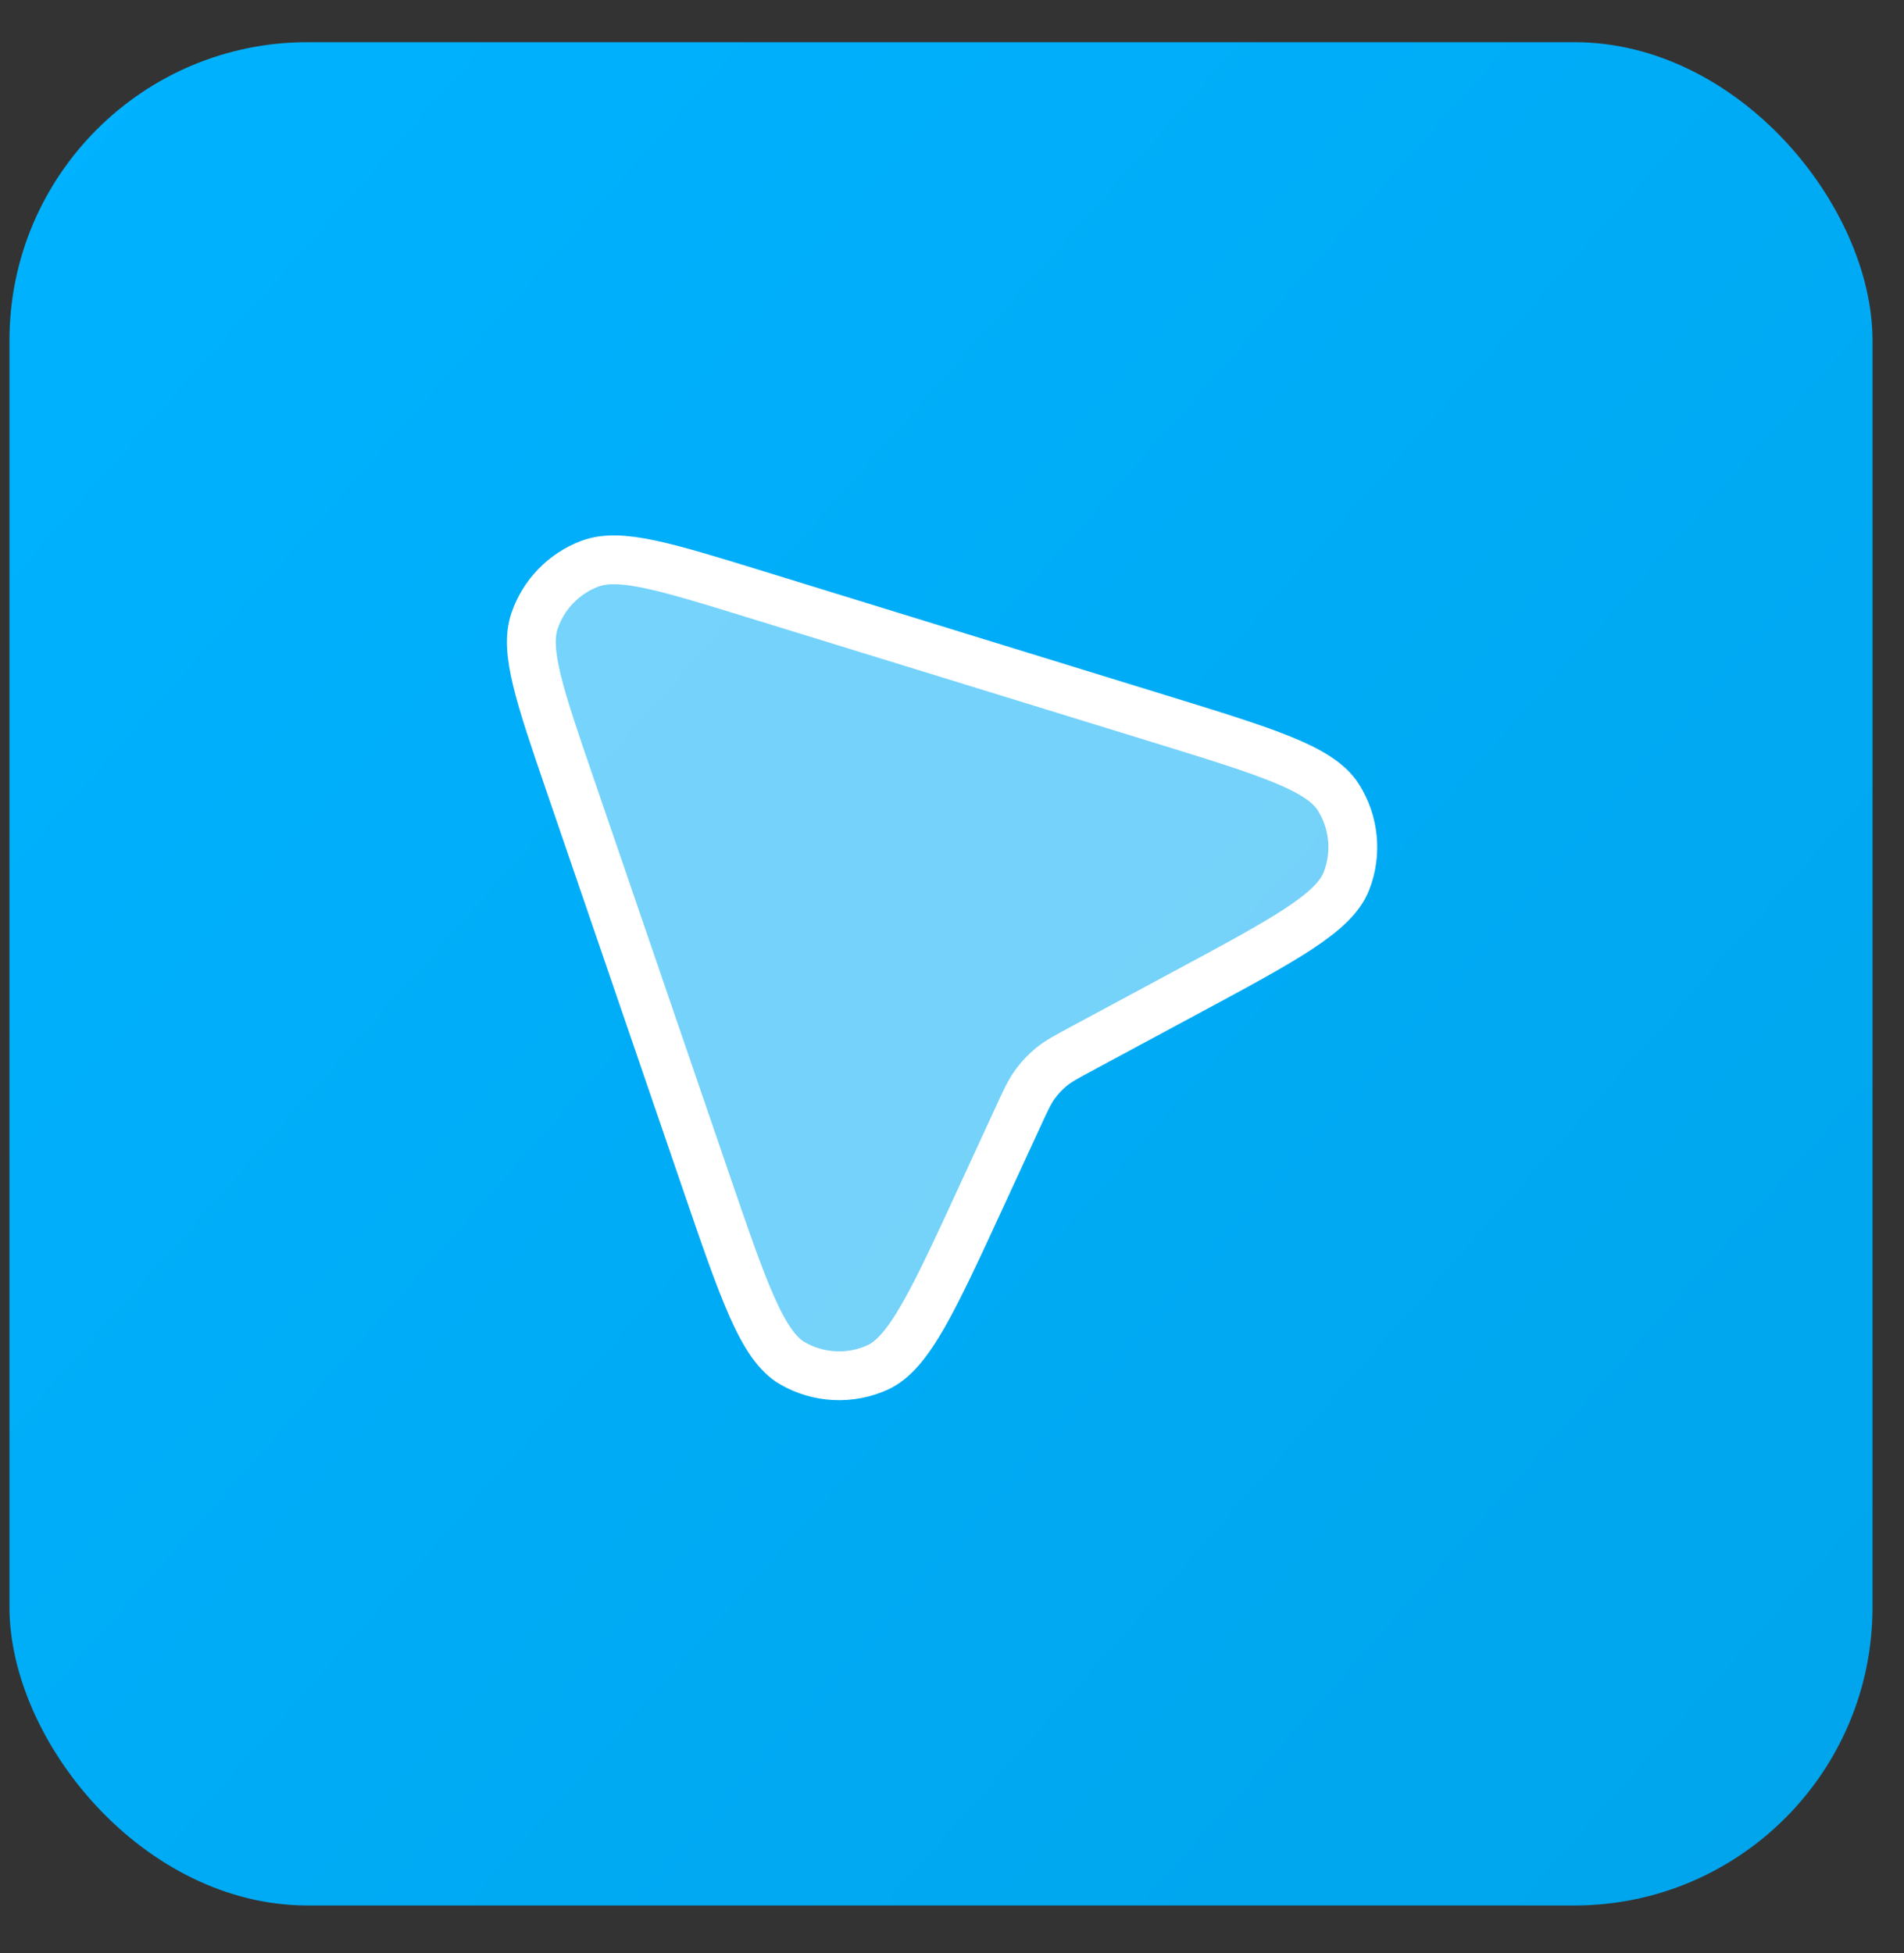 <svg width="39" height="40" viewBox="0 0 39 40" fill="none" xmlns="http://www.w3.org/2000/svg">
<rect x="0" y="0" width="39" height="40" fill="#333333" stroke="none"/>
<rect x="0.194" y="0.864" width="38.161" height="38.161" rx="6.106" fill="url(#paint0_linear_751_1919)"/>
<path d="M24.294 20.327C26.314 19.241 27.324 18.698 27.579 18.045C27.801 17.477 27.738 16.839 27.411 16.325C27.034 15.733 25.939 15.396 23.747 14.721L15.465 12.169C13.617 11.6 12.692 11.315 12.081 11.546C11.549 11.747 11.134 12.175 10.95 12.713C10.738 13.331 11.052 14.246 11.678 16.076L14.456 24.183C15.227 26.434 15.613 27.56 16.228 27.918C16.761 28.228 17.412 28.261 17.974 28.007C18.622 27.714 19.12 26.633 20.116 24.472L20.852 22.875C21.011 22.531 21.09 22.359 21.199 22.209C21.295 22.076 21.408 21.956 21.535 21.851C21.679 21.734 21.845 21.644 22.179 21.465L24.294 20.327Z" fill="white" fill-opacity="0.46" stroke="white" strokeWidth="1.59" strokeLinecap="round" strokeLinejoin="round"/>
<defs>
<linearGradient id="paint0_linear_751_1919" x1="0.194" y1="3.041" x2="38.356" y2="36.849" gradientUnits="userSpaceOnUse">
<stop stop-color="#00B2FF"/>
<stop offset="1" stop-color="#00A5EC"/>
</linearGradient>
</defs>
</svg>
